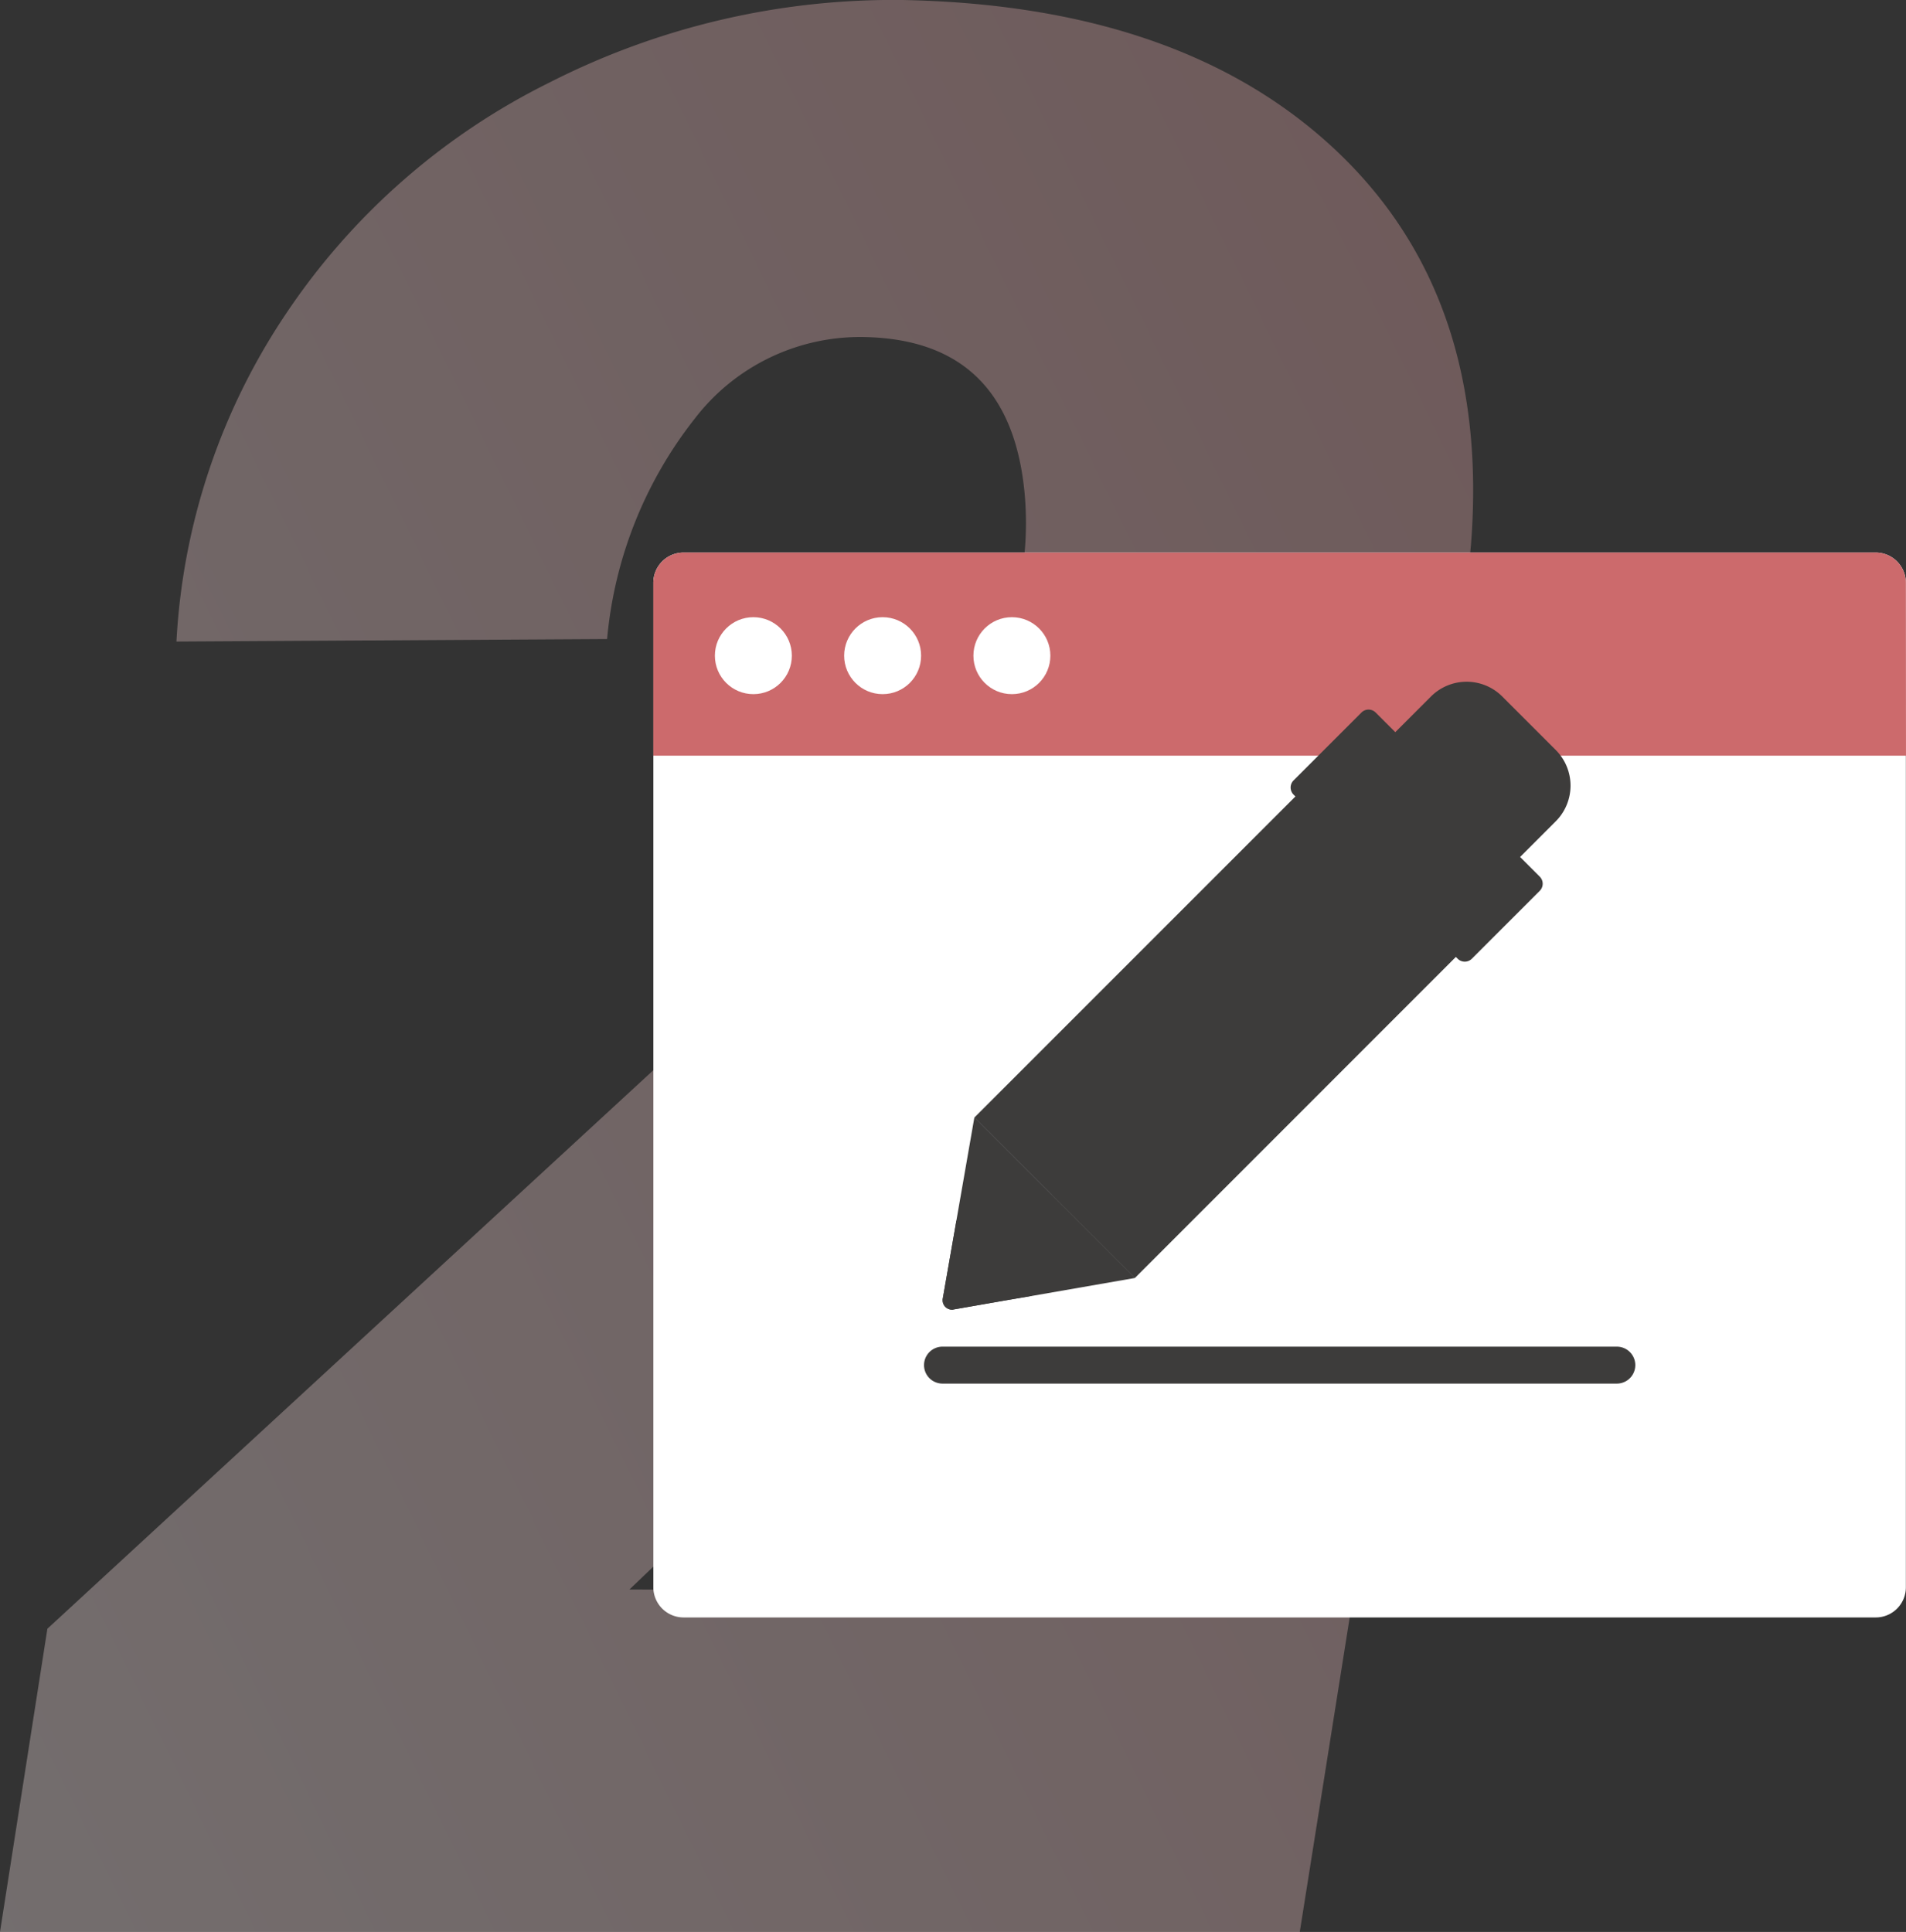 <svg xmlns="http://www.w3.org/2000/svg" xmlns:xlink="http://www.w3.org/1999/xlink" width="75.892" height="76.923" viewBox="0 0 75.892 76.923">
  <rect x="0" y="0" width="75.892" height="76.923" fill="#333333" stroke="none"/>
  <defs>
    <linearGradient id="linear-gradient" x1="3.868" y1="-1.252" x2="-0.32" y2="1.424" gradientUnits="objectBoundingBox">
      <stop offset="0" stop-color="#cb2023"/>
      <stop offset="1" stop-color="#fff"/>
    </linearGradient>
  </defs>
  <g id="new-social-media__second" transform="translate(-227 -2600)">
    <path id="Fill_1" data-name="Fill 1" d="M51.753,76.923H0L1.887,64.849,29.049,39.815l3.723-3.7q8.756-8.744,8.023-16.5-.578-6.037-6.293-6.193a8.3,8.3,0,0,0-6.843,3.252,16.573,16.573,0,0,0-3.486,8.77l-17.147.1a25.866,25.866,0,0,1,4.352-13.038A27.056,27.056,0,0,1,21.891,3.28,30.168,30.168,0,0,1,35.918,0q11.168.209,17.3,6.011T58.569,21.7A25.479,25.479,0,0,1,54.715,33.05a58.576,58.576,0,0,1-9.832,11.605l-7.97,7.286L25.063,63.287l28.839.1Z" transform="translate(227 2600)" opacity="0.325" fill="url(#linear-gradient)"/>
    <g id="content-2" transform="translate(253 2622)">
      <path id="Path" d="M48.673,42.4H1.2A1.205,1.205,0,0,1,0,41.2V1.205A1.205,1.205,0,0,1,1.2,0H48.673a1.205,1.205,0,0,1,1.2,1.205V41.2A1.2,1.2,0,0,1,48.673,42.4Z" transform="translate(0.014)" fill="#fff"/>
      <path id="Path-2" data-name="Path" d="M49.877,8.088H0V1.213A1.209,1.209,0,0,1,1.2,0H48.673a1.209,1.209,0,0,1,1.2,1.213Z" transform="translate(0.014)" fill="#cc6a6c"/>
      <circle id="Oval" cx="1.532" cy="1.532" r="1.532" transform="translate(2.465 2.574)" fill="#fff"/>
      <circle id="Oval-2" data-name="Oval" cx="1.532" cy="1.532" r="1.532" transform="translate(7.612 2.574)" fill="#fff"/>
      <circle id="Oval-3" data-name="Oval" cx="1.532" cy="1.532" r="1.532" transform="translate(12.759 2.574)" fill="#fff"/>
      <path id="Combined_Shape" data-name="Combined Shape" d="M.155,24.93a.372.372,0,0,1-.155-.3c0-.013,0-.025,0-.038H0a.168.168,0,0,1,.006-.036l.54-3.1.717-4.112,4.193,4.193,2.2,2.2-4.111.716-1.175.2-1.89.329-.009,0L.4,25H.372A.369.369,0,0,1,.155,24.93Zm1.112-7.585L14.046,4.565l-.072-.072a.4.4,0,0,1,0-.569l2.7-2.7a.4.4,0,0,1,.568,0l.781.781,1.42-1.42a2.008,2.008,0,0,1,2.84,0l2.129,2.129a2.008,2.008,0,0,1,0,2.84l-1.42,1.42.781.781a.4.4,0,0,1,0,.569l-2.7,2.7a.4.4,0,0,1-.568,0l-.07-.07L7.657,23.735Z" transform="translate(11.534 5.147)" fill="#3d3c3b"/>
      <path id="Path-3" data-name="Path" d="M3.554,3l-1.178.205L.483,3.537h0l-.009,0-.077.013H.372A.374.374,0,0,1,0,3.18c0-.013,0-.025,0-.038H0a.232.232,0,0,1,.006-.036.03.03,0,0,1,0-.008L.549,0,2.521,1.97Z" transform="translate(11.534 26.593)" fill="#3d3c3b"/>
      <path id="Path-4" data-name="Path" d="M27.579,1.471H.729A.735.735,0,0,1,.729,0h26.85a.735.735,0,0,1,0,1.471Z" transform="translate(10.799 31.618)" fill="#3d3c3b"/>
    </g>
  </g>
</svg>
